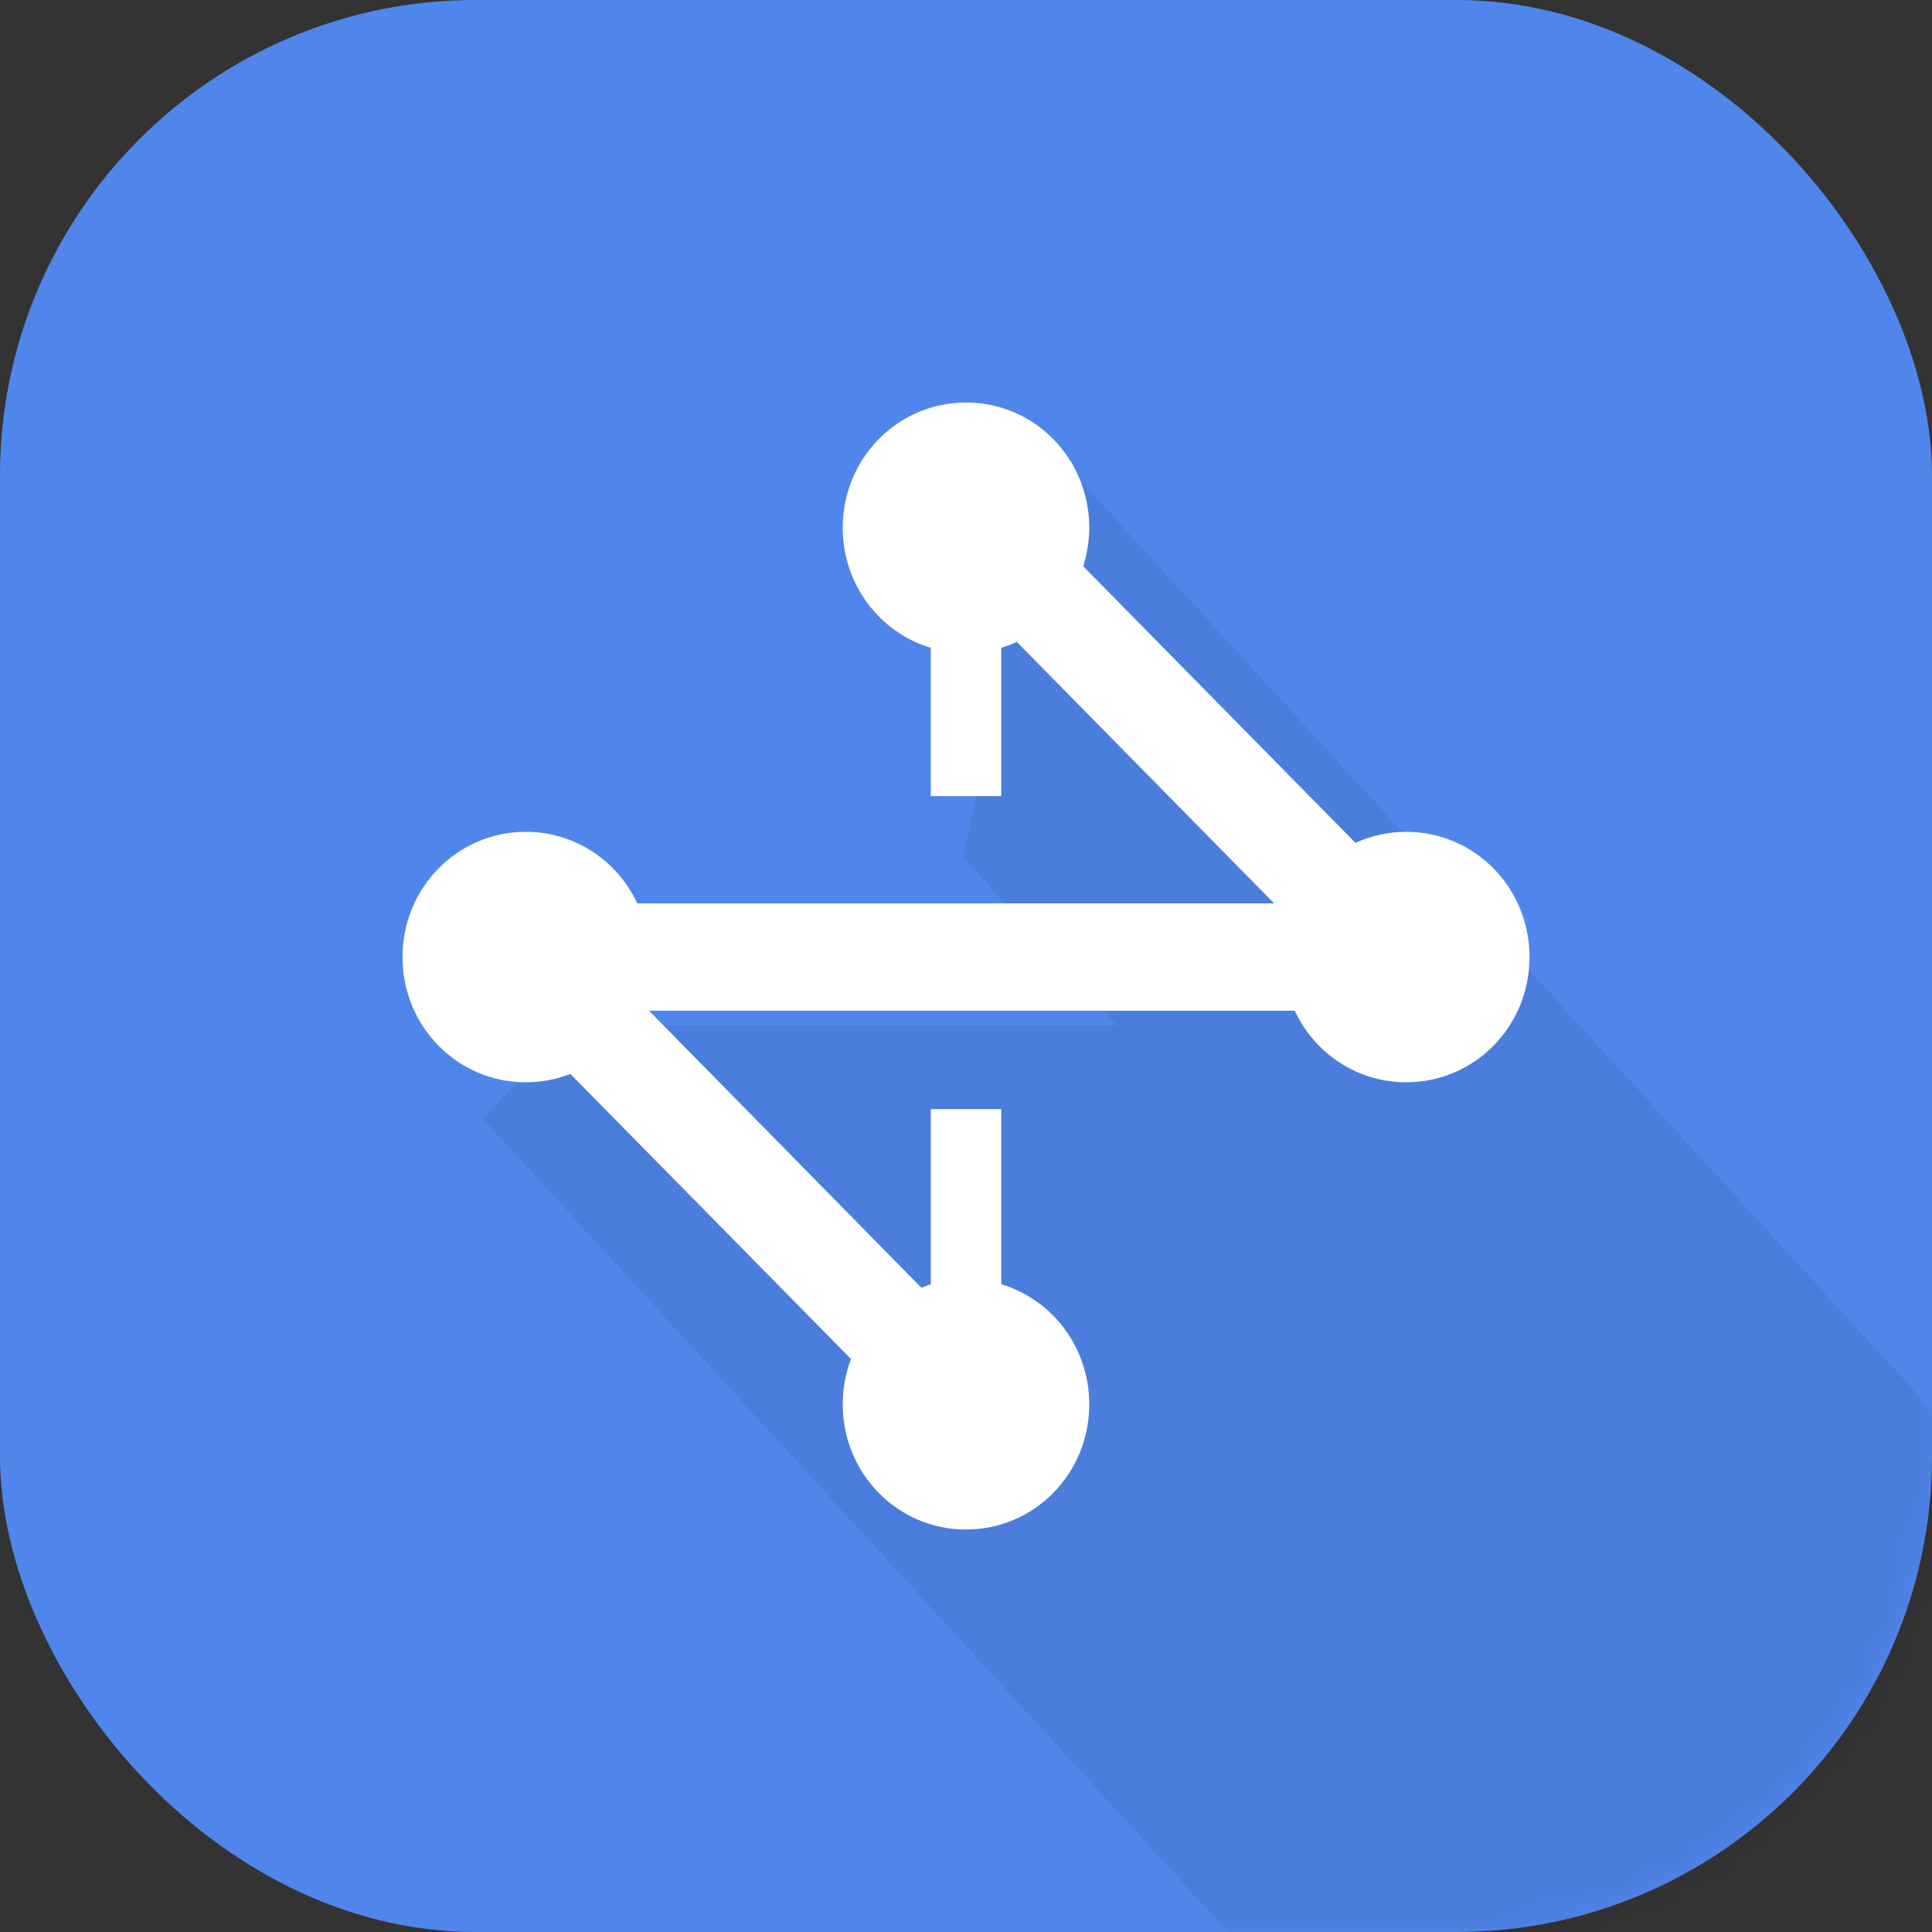 <?xml version="1.0" encoding="UTF-8"?>
<svg width="65px" height="65px" viewBox="0 0 65 65" version="1.1" xmlns="http://www.w3.org/2000/svg" xmlns:xlink="http://www.w3.org/1999/xlink">
    <rect x="0" y="0" width="65" height="65" fill="#333333" stroke="none"/>
    <!-- Generator: Sketch 62 (91390) - https://sketch.com -->
    <title>Application Icons/GoogleCloud/Subnetwork/65x65</title>
    <desc>Created with Sketch.</desc>
    <defs>
        <rect id="path-1" x="0" y="0" width="65" height="65" rx="16"></rect>
    </defs>
    <g id="Application-Icons/GoogleCloud/Subnetwork/65x65" stroke="none" stroke-width="1" fill="none" fill-rule="evenodd">
        <rect id="Rectangle-Copy-13" stroke="#4A7CDB" fill="#5086EC" fill-rule="nonzero" x="0.5" y="0.5" width="64" height="64" rx="16"></rect>
        <g id="Group">
            <mask id="mask-2" fill="white">
                <use xlink:href="#path-1"></use>
            </mask>
            <use id="Mask" fill="#5086EC" fill-rule="nonzero" xlink:href="#path-1"></use>
            <g mask="url(#mask-2)" id="Path">
                <g transform="translate(13.542, 13.542)">
                    <path d="M56.875,39.813 L22.883,2.708 L17.984,9.63 L19.713,11.517 L18.848,15.293 L24.036,20.955 L5.59,20.955 L2.708,24.101 L40.176,65 C42.097,65 43.635,64.161 44.787,62.483 L56.875,39.813 Z" fill-opacity="0.07" fill="#000000"></path>
                    <path d="M32.061,14.815 L22.904,5.513 C23.023,5.104 23.105,4.667 23.105,4.213 C23.105,1.878 21.257,0 18.958,0 C16.66,0 14.811,1.878 14.811,4.213 C14.811,6.127 16.055,7.737 17.773,8.253 L17.773,13.241 L20.143,13.241 L20.143,8.253 C20.322,8.199 20.497,8.133 20.667,8.055 L29.326,16.852 L7.897,16.852 C7.213,15.378 5.751,14.44 4.147,14.444 C1.848,14.444 0,16.322 0,18.657 C0,20.993 1.848,22.87 4.147,22.87 C4.66,22.871 5.169,22.776 5.647,22.589 L15.088,32.18 C14.904,32.666 14.81,33.183 14.811,33.704 C14.811,36.039 16.66,37.917 18.958,37.917 C21.257,37.917 23.105,36.039 23.105,33.704 C23.105,31.79 21.861,30.179 20.143,29.664 L20.143,23.773 L17.773,23.773 L17.773,29.664 L17.458,29.784 L8.294,20.463 L30.019,20.463 C30.704,21.936 32.166,22.875 33.77,22.87 C36.068,22.87 37.917,20.993 37.917,18.657 C37.917,16.322 36.068,14.444 33.77,14.444 C33.181,14.443 32.598,14.57 32.061,14.815 Z" fill="#FFFFFF"></path>
                </g>
            </g>
        </g>
    </g>
</svg>